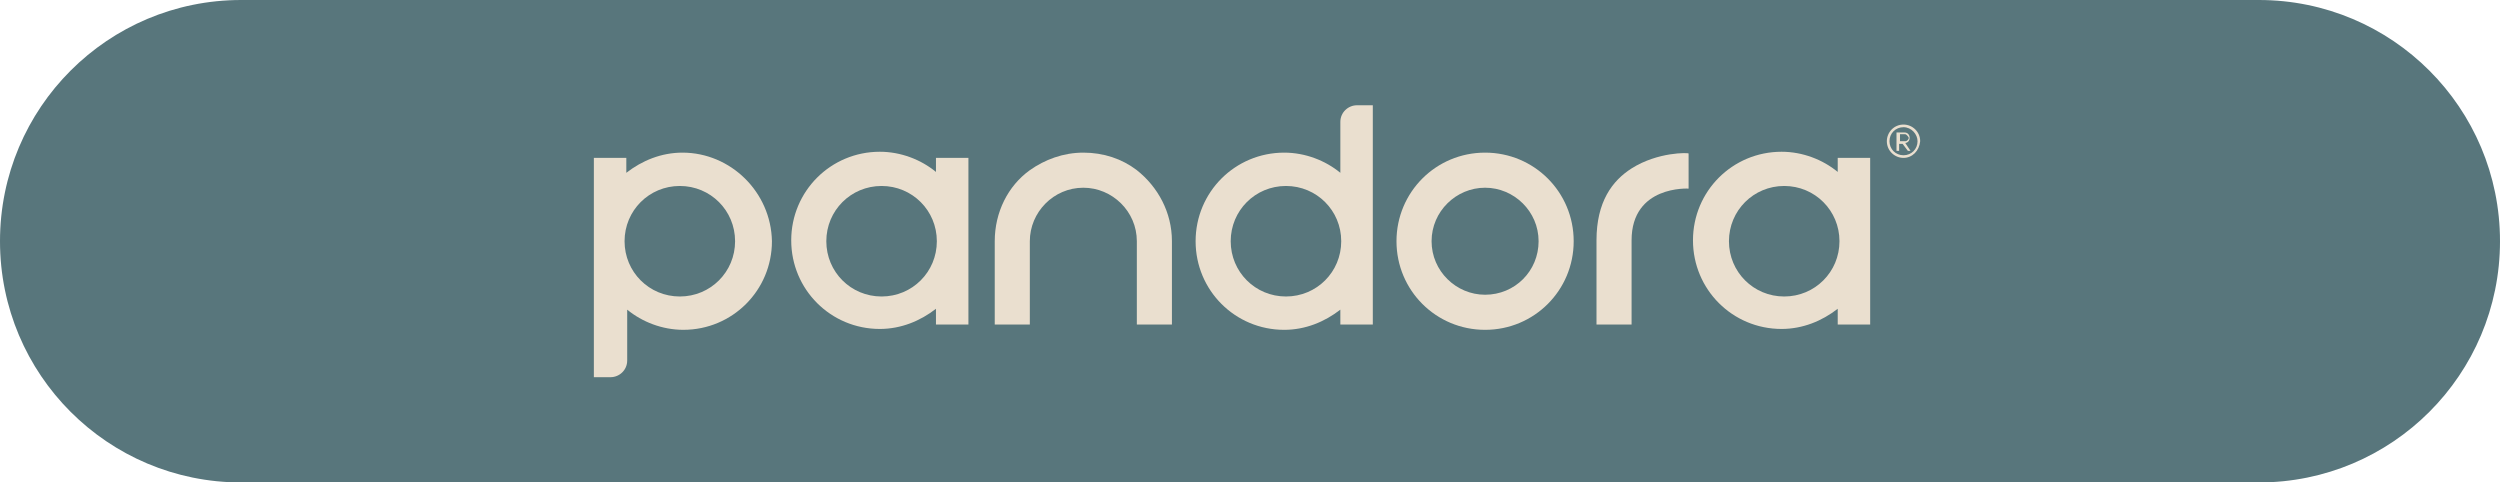 <?xml version="1.0" encoding="utf-8"?>
<!-- Generator: Adobe Illustrator 19.1.0, SVG Export Plug-In . SVG Version: 6.00 Build 0)  -->
<svg version="1.1" id="Layer_1" xmlns="http://www.w3.org/2000/svg" xmlns:xlink="http://www.w3.org/1999/xlink" x="0px" y="0px"
	 viewBox="0 0 285 55" style="enable-background:new 0 0 285 55;" xml:space="preserve">
<style type="text/css">
	.st0{fill:#58767C;}
	.st1{fill:#EADFCF;}
</style>
<path class="st0" d="M257.5,55h-230C12.3,55,0,42.7,0,27.5v0C0,12.3,12.3,0,27.5,0l230,0C272.7,0,285,12.3,285,27.5v0
	C285,42.7,272.7,55,257.5,55z"/>
<g>
	<g>
		<g id="XMLID_153_">
			<g id="XMLID_154_">
				<path id="XMLID_169_" class="st1" d="M169.3,21.4c3.3,0,6.1,2.7,6.1,6.1s-2.7,6.1-6.1,6.1c-3.3,0-6.1-2.7-6.1-6.1
					S166,21.4,169.3,21.4 M169.3,17.4c-5.6,0-10.1,4.5-10.1,10.1s4.5,10.1,10.1,10.1c5.6,0,10.1-4.5,10.1-10.1
					S174.9,17.4,169.3,17.4L169.3,17.4z"/>
				<path id="XMLID_166_" class="st1" d="M106.7,18v1.6c-1.7-1.4-4-2.3-6.4-2.3c-5.6,0-10.1,4.5-10.1,10.1c0,5.6,4.5,10.1,10.1,10.1
					c2.4,0,4.6-0.9,6.4-2.3V37h3.7V18H106.7z M100.5,33.8c-3.5,0-6.3-2.8-6.3-6.3s2.8-6.3,6.3-6.3s6.3,2.8,6.3,6.3
					S104,33.8,100.5,33.8z"/>
				<path id="XMLID_163_" class="st1" d="M209.5,18v1.6c-1.7-1.4-4-2.3-6.4-2.3c-5.6,0-10.1,4.5-10.1,10.1c0,5.6,4.5,10.1,10.1,10.1
					c2.4,0,4.6-0.9,6.4-2.3V37h3.7V18H209.5z M203.4,33.8c-3.5,0-6.3-2.8-6.3-6.3s2.8-6.3,6.3-6.3s6.3,2.8,6.3,6.3
					S206.9,33.8,203.4,33.8z"/>
				<path id="XMLID_162_" class="st1" d="M186,19.2c-2.2,1.4-4,3.8-4,8.2V37h4v-9.6h0c0-6.3,6.5-5.9,6.5-5.9v-4v0
					C192.5,17.4,189,17.3,186,19.2z"/>
				<path id="XMLID_161_" class="st1" d="M129.6,19.4c-1.7-1.3-3.8-2-6.1-2c-2.3,0-4.4,0.8-6.1,2c-2.5,1.8-4,4.8-4,8.1V37h4v-1.4
					v-8.1c0-3.3,2.7-6.1,6.1-6.1c3.3,0,6.1,2.7,6.1,6.1v8.1V37h4v-9.5C133.6,24.2,132,21.3,129.6,19.4z"/>
				<path id="XMLID_158_" class="st1" d="M154.7,12c-1,0-1.9,0.8-1.9,1.9v5.8c-1.7-1.4-4-2.3-6.4-2.3c-5.6,0-10.1,4.5-10.1,10.1
					c0,5.6,4.5,10.1,10.1,10.1c2.4,0,4.6-0.9,6.4-2.3V37h3.7V13.8V12H154.7z M146.6,33.8c-3.5,0-6.3-2.8-6.3-6.3
					c0-3.5,2.8-6.3,6.3-6.3s6.3,2.8,6.3,6.3C152.9,31,150.1,33.8,146.6,33.8z"/>
				<path id="XMLID_155_" class="st1" d="M77.8,17.4c-2.4,0-4.6,0.9-6.4,2.3V18h-3.7v23.1V43h1.9c1,0,1.9-0.8,1.9-1.9v-5.8
					c1.7,1.4,4,2.3,6.4,2.3c5.6,0,10.1-4.5,10.1-10.1C87.9,21.9,83.3,17.4,77.8,17.4z M77.5,33.8c-3.5,0-6.3-2.8-6.3-6.3
					c0-3.5,2.8-6.3,6.3-6.3c3.5,0,6.3,2.8,6.3,6.3C83.8,31,81,33.8,77.5,33.8z"/>
			</g>
		</g>
		<g>
			<path class="st1" d="M217,18c-1,0-1.9-0.8-1.9-1.9c0-1,0.8-1.9,1.9-1.9c1,0,1.9,0.8,1.9,1.9C218.8,17.2,218,18,217,18z M217,14.5
				c-0.9,0-1.6,0.7-1.6,1.6c0,0.9,0.7,1.6,1.6,1.6c0.9,0,1.6-0.7,1.6-1.6C218.6,15.3,217.9,14.5,217,14.5z M217.5,17.2l-0.6-0.8
				h-0.4v0.8h-0.3v-2.1h0.9c0.4,0,0.6,0.3,0.6,0.6c0,0.5-0.4,0.6-0.5,0.6l0.6,0.9H217.5z M217.2,15.3h-0.6v0.8h0.6
				c0.2,0,0.4-0.2,0.4-0.4C217.5,15.5,217.3,15.3,217.2,15.3z"/>
		</g>
	</g>
</g>
</svg>
